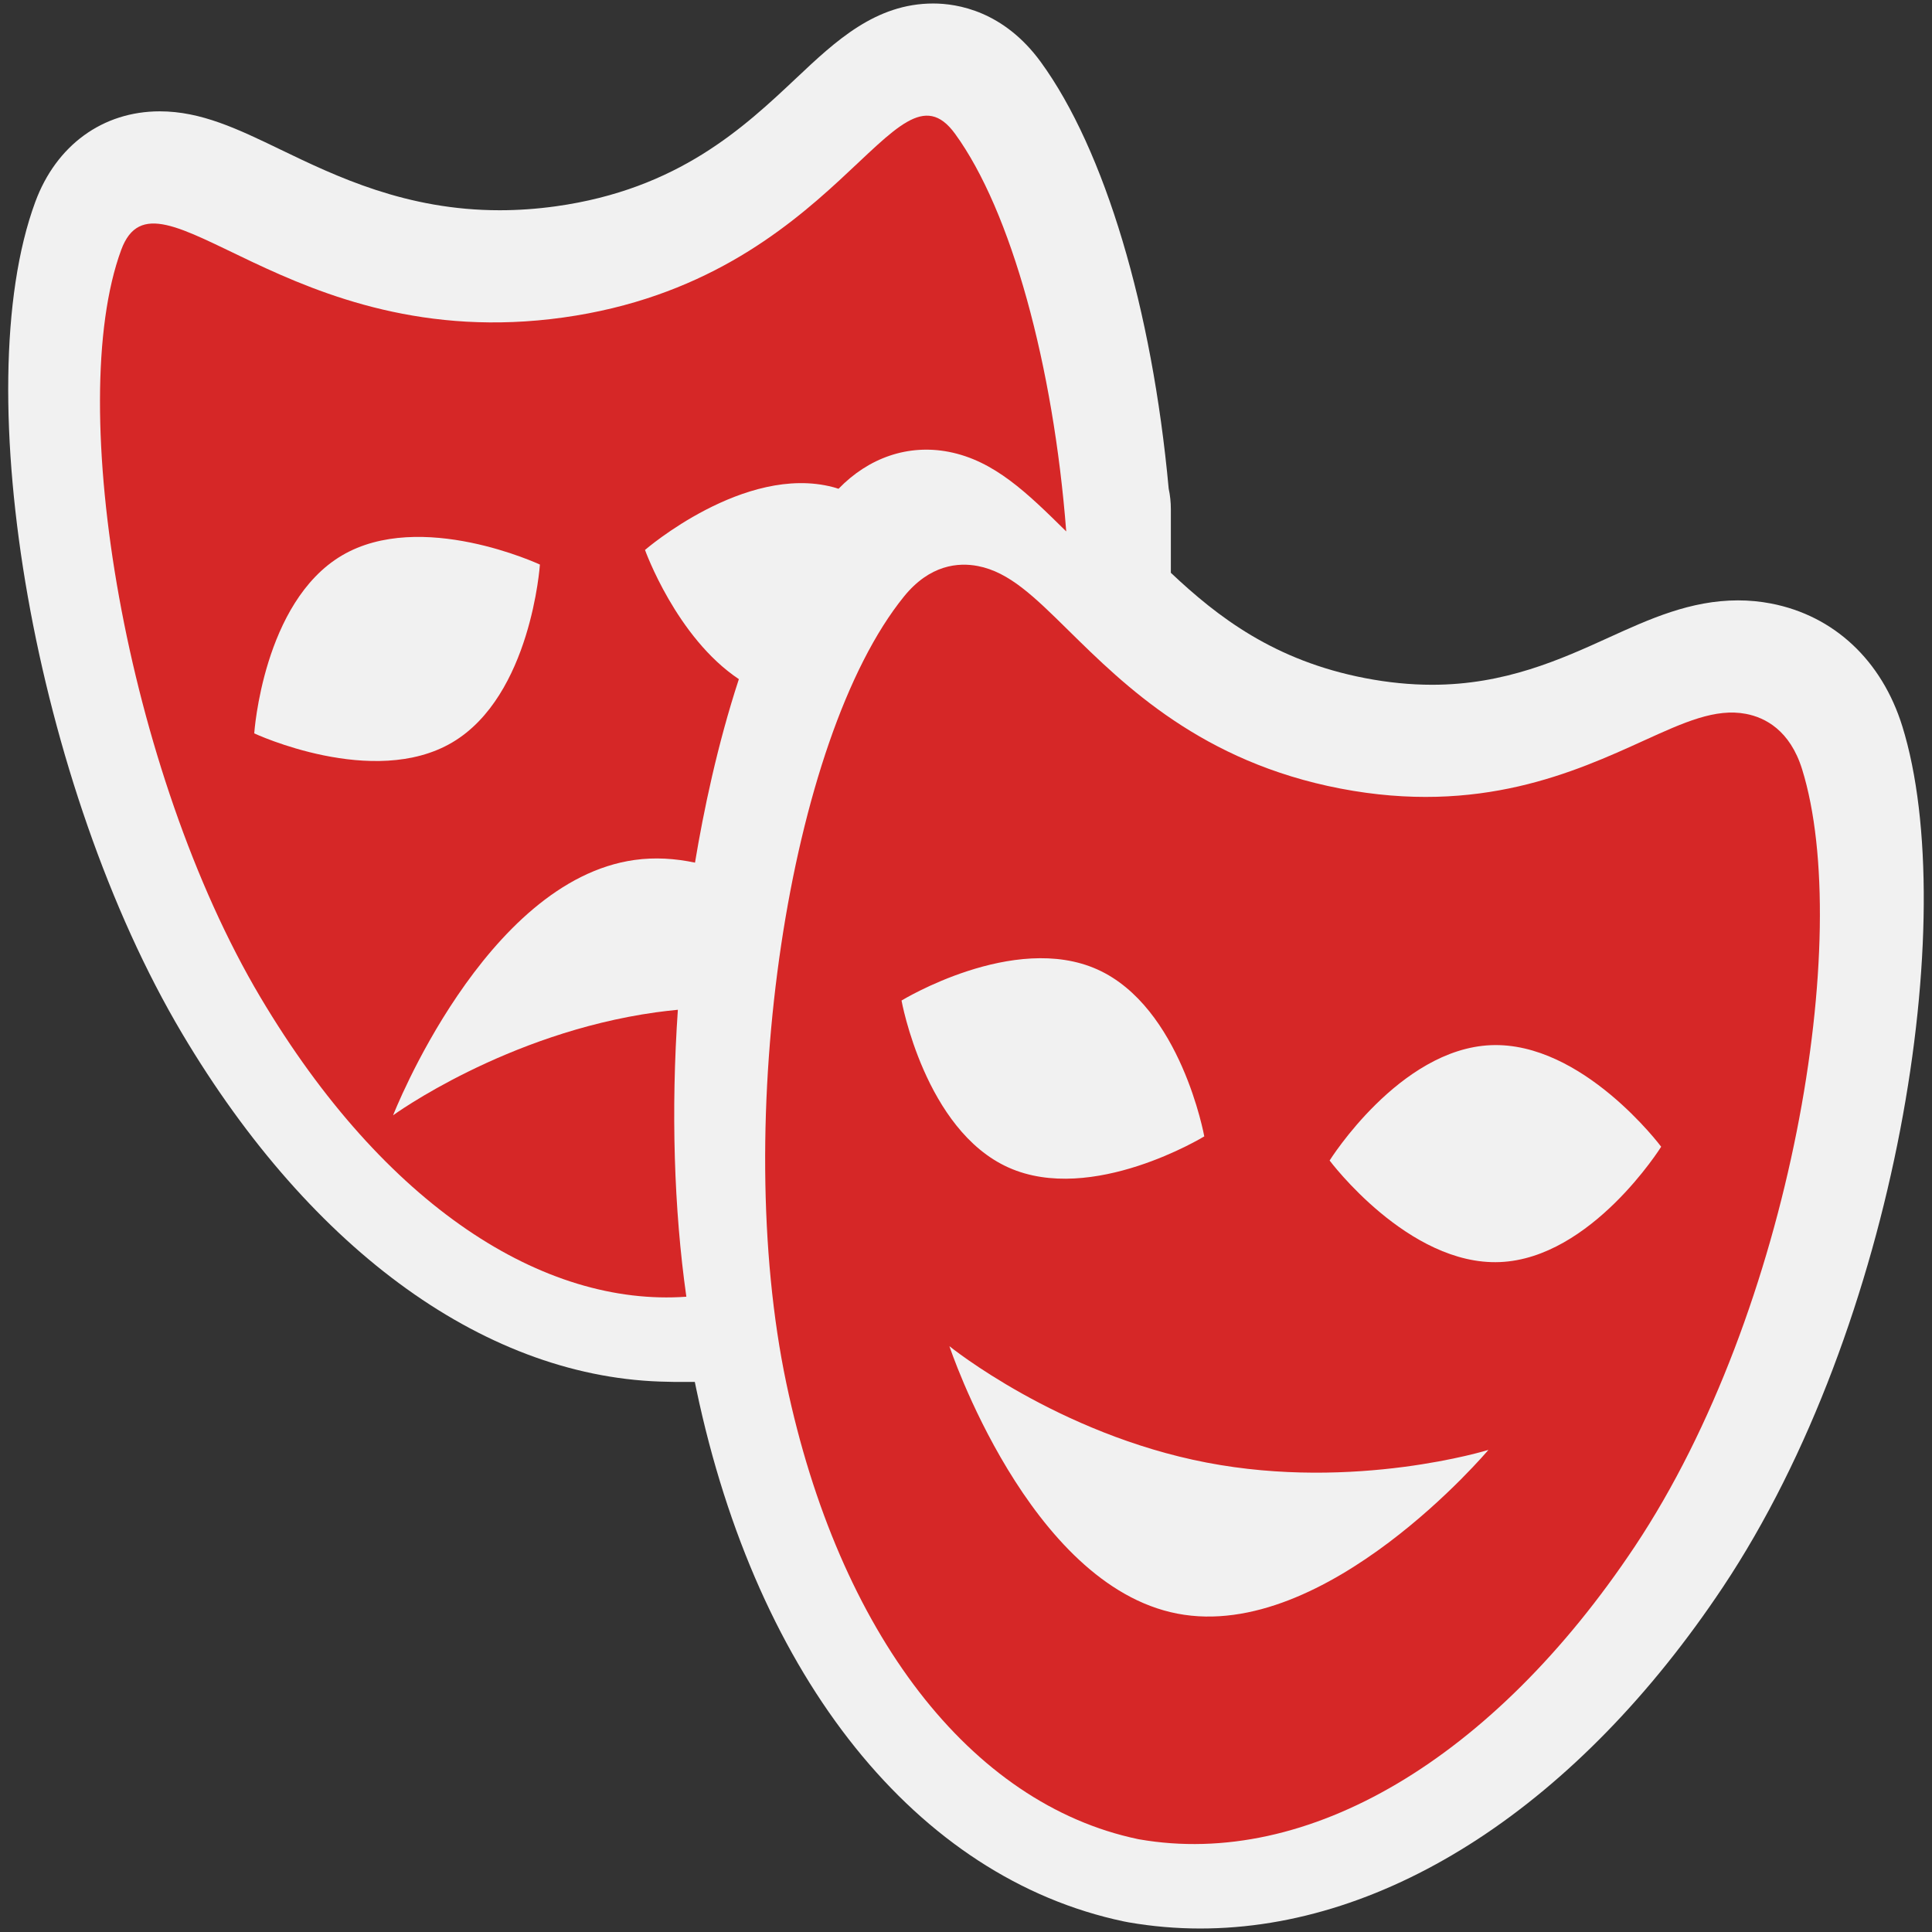 <?xml version="1.0" encoding="utf-8"?>
<!-- (c) mapshakers 2015, Licence: CC0 1.0 Universal, www.mapshakers.com  -->
<!DOCTYPE svg PUBLIC "-//W3C//DTD SVG 1.1//EN" "http://www.w3.org/Graphics/SVG/1.1/DTD/svg11.dtd">
<svg version="1.1" id="theatre" xmlns="http://www.w3.org/2000/svg" xmlns:xlink="http://www.w3.org/1999/xlink" x="0px" y="0px"
	 width="256px" height="256px" viewBox="0 0 256 256" style="enable-background:new 0 0 256 256;" xml:space="preserve">
<rect x="0" y="0" width="256" height="256" fill="#333333" stroke="none"/>
<style type="text/css">
<![CDATA[
	.st0{fill:#F1F1F1;}
	.st1{fill:#d62727;}
]]>
</style>
<path class="st0" d="M159.04,255.538c-3.189-0.001-6.384-0.276-9.493-0.818c-0.017-0.002-0.604-0.115-0.635-0.122
	c-27.395-5.771-48.569-32.123-56.639-70.489c-0.07-0.331-0.139-0.665-0.207-1.001h-2.86c-0.217,0-0.433-0.005-0.647-0.016
	C64.808,182.783,41.385,166,24.127,136.937C4.738,104.284-4.537,51.779,4.667,26.777c2.772-7.529,8.943-12.024,16.506-12.024
	c5.483,0,10.335,2.338,15.952,5.047c7.447,3.59,16.714,8.059,29.086,8.059c2.438,0,4.943-0.177,7.445-0.525
	c16.222-2.26,24.917-10.45,31.903-17.03c5.137-4.839,10.448-9.841,18.1-9.841c3.213,0,9.338,1.008,14.254,7.756
	c8.455,11.614,14.751,32.658,16.944,56.528c0.188,0.875,0.287,1.783,0.287,2.713v8.44c6.2,5.841,13.7,11.64,25.752,13.958
	c3.021,0.582,5.999,0.877,8.855,0.877c9.669,0,17.037-3.353,23.537-6.311c5.268-2.395,10.713-4.871,17.008-4.871
	c1.473,0,2.939,0.139,4.359,0.412c8.354,1.606,14.7,7.54,17.413,16.277c7.832,25.229-0.667,79.365-23.767,114.048
	c-19.153,28.754-44.398,45.248-69.258,45.248C159.042,255.538,159.044,255.538,159.04,255.538z"/>
<path class="st1" d="M238.792,101.941c-1.614-5.201-4.932-6.866-7.432-7.347c-4.046-0.779-8.222,1.121-13.509,3.524
	c-9.2,4.186-21.801,9.919-40.251,6.369c-18.328-3.527-28.556-13.601-36.025-20.956c-4.555-4.486-7.848-7.728-12.009-8.529
	c-2.567-0.494-6.35-0.195-9.781,4.035c-15.314,18.888-22.895,69.538-15.598,104.226c6.976,33.16,24.387,55.748,46.575,60.423
	l0.095,0.019l0.093,0.017c22.339,3.896,46.891-10.616,65.675-38.817C237.418,173.685,245.617,123.922,238.792,101.941z
	 M145.401,128.454c11.078,4.971,14.172,22.122,14.172,22.122s-14.869,9.096-25.947,4.123c-11.076-4.971-14.169-22.123-14.169-22.123
	S134.325,123.484,145.401,128.454z M156.014,213.816c-19.721-3.796-30.211-35.44-30.211-35.44s14.343,11.625,34.063,15.421
	c19.725,3.796,37.357-1.677,37.357-1.677S175.735,217.612,156.014,213.816z M198.745,167.232
	c-12.13,0.504-22.563-13.458-22.563-13.458s9.239-14.78,21.37-15.283c12.131-0.504,22.563,13.457,22.563,13.457
	S210.875,166.728,198.745,167.232z"/>
<path class="st1" d="M126.548,17.725c-8.033-11.028-15.402,19.26-51.928,24.348c-36.526,5.087-53.847-21.762-58.561-8.958
	c-7.574,20.572,0.689,69.12,18.436,99.007c16.51,27.802,37.613,41.05,56.45,39.699c-1.652-11.644-2.038-24.737-1.125-38.021
	c-0.965,0.095-1.937,0.204-2.916,0.339c-19.892,2.771-34.816,13.641-34.816,13.641s12.111-31.061,32.002-33.832
	c2.68-0.374,5.362-0.2,8.001,0.355c1.122-6.758,2.949-15.568,5.812-24.314c-8.292-5.531-12.436-17.119-12.436-17.119
	s13.176-11.41,24.919-8.323c0.245,0.063,0.483,0.143,0.723,0.219c4.014-4.145,9.238-5.928,14.585-4.899
	c6.063,1.169,10.447,5.487,15.521,10.485c0.021,0.021,0.045,0.044,0.066,0.065C139.582,48.445,133.987,27.94,126.548,17.725z
	 M59.931,98.373c-10.453,6.178-26.243-1.195-26.243-1.195s1.156-17.39,11.607-23.567c10.453-6.178,26.245,1.197,26.245,1.197
	S70.383,92.197,59.931,98.373z"/>
</svg>
